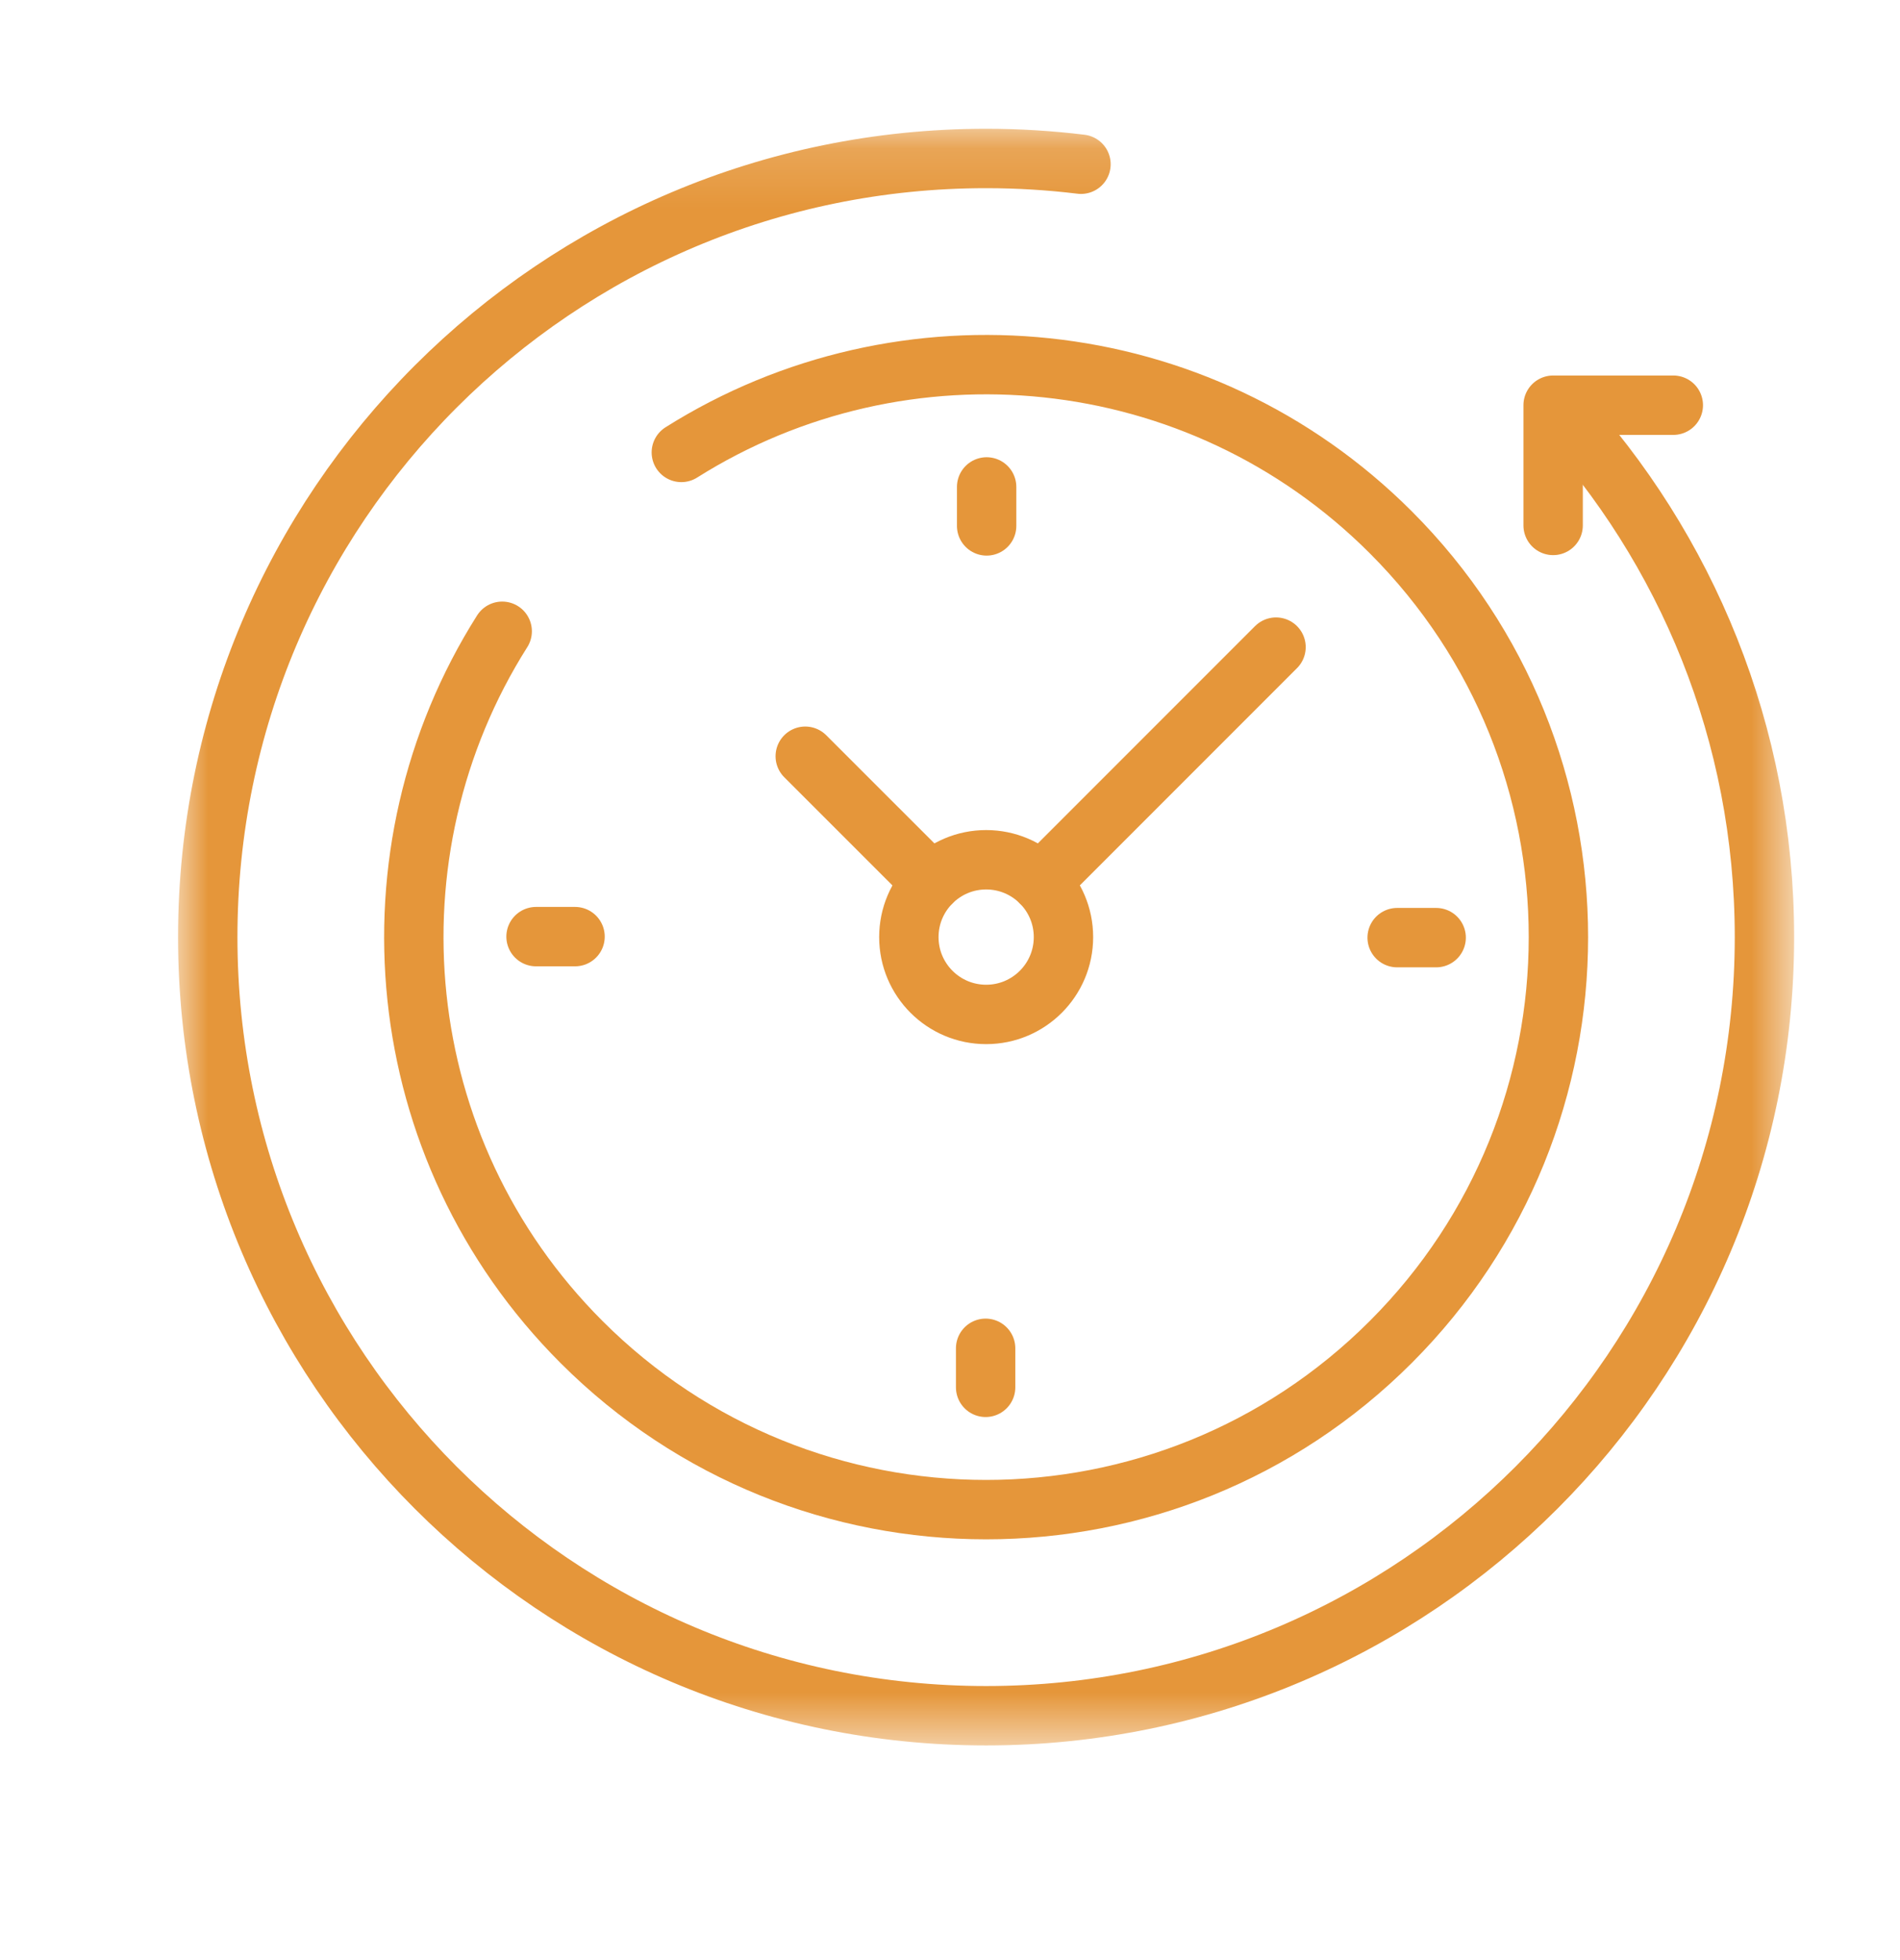 <svg width="32" height="33" viewBox="0 0 32 33" fill="none" xmlns="http://www.w3.org/2000/svg">
<mask id="mask0_2023_309" style="mask-type:luminance" maskUnits="userSpaceOnUse" x="2" y="2" width="29" height="28">
<path d="M2.977 2.145H30.241V29.41H2.977V2.145Z" fill="white"/>
</mask>
<g mask="url(#mask0_2023_309)">
<path d="M26.251 6.897C28.403 9.233 29.717 12.352 29.717 15.777C29.717 23.017 23.848 28.886 16.608 28.886C9.368 28.886 3.499 23.017 3.499 15.777C3.499 8.538 9.368 2.668 16.608 2.668C17.149 2.668 17.683 2.701 18.206 2.765" stroke="#E5963A" stroke-miterlimit="10" stroke-linecap="round" stroke-linejoin="round"/>
<path d="M11.475 7.617C15.199 5.27 20.18 5.718 23.424 8.962C27.188 12.726 27.188 18.829 23.424 22.593C19.66 26.357 13.557 26.357 9.793 22.593C6.544 19.344 6.099 14.354 8.458 10.628" stroke="#E5963A" stroke-miterlimit="10" stroke-linecap="round" stroke-linejoin="round"/>
<path d="M26.158 8.846V6.822H28.182" stroke="#E5963A" stroke-miterlimit="10" stroke-linecap="round" stroke-linejoin="round"/>
<path d="M15.307 15.777C15.307 16.496 15.89 17.079 16.609 17.079C17.328 17.079 17.911 16.496 17.911 15.777C17.911 15.058 17.328 14.475 16.609 14.475C15.89 14.475 15.307 15.058 15.307 15.777Z" stroke="#E5963A" stroke-miterlimit="10" stroke-linecap="round" stroke-linejoin="round"/>
<path d="M24.188 15.786H23.531" stroke="#E5963A" stroke-miterlimit="10" stroke-linecap="round" stroke-linejoin="round"/>
<path d="M9.028 15.769H9.685" stroke="#E5963A" stroke-miterlimit="10" stroke-linecap="round" stroke-linejoin="round"/>
<path d="M16.617 8.198V8.854" stroke="#E5963A" stroke-miterlimit="10" stroke-linecap="round" stroke-linejoin="round"/>
<path d="M16.6 23.357V22.7" stroke="#E5963A" stroke-miterlimit="10" stroke-linecap="round" stroke-linejoin="round"/>
<path d="M15.688 14.857L13.562 12.732" stroke="#E5963A" stroke-miterlimit="10" stroke-linecap="round" stroke-linejoin="round"/>
<path d="M17.529 14.857L21.491 10.895" stroke="#E5963A" stroke-miterlimit="10" stroke-linecap="round" stroke-linejoin="round"/>
</g>
</svg>

